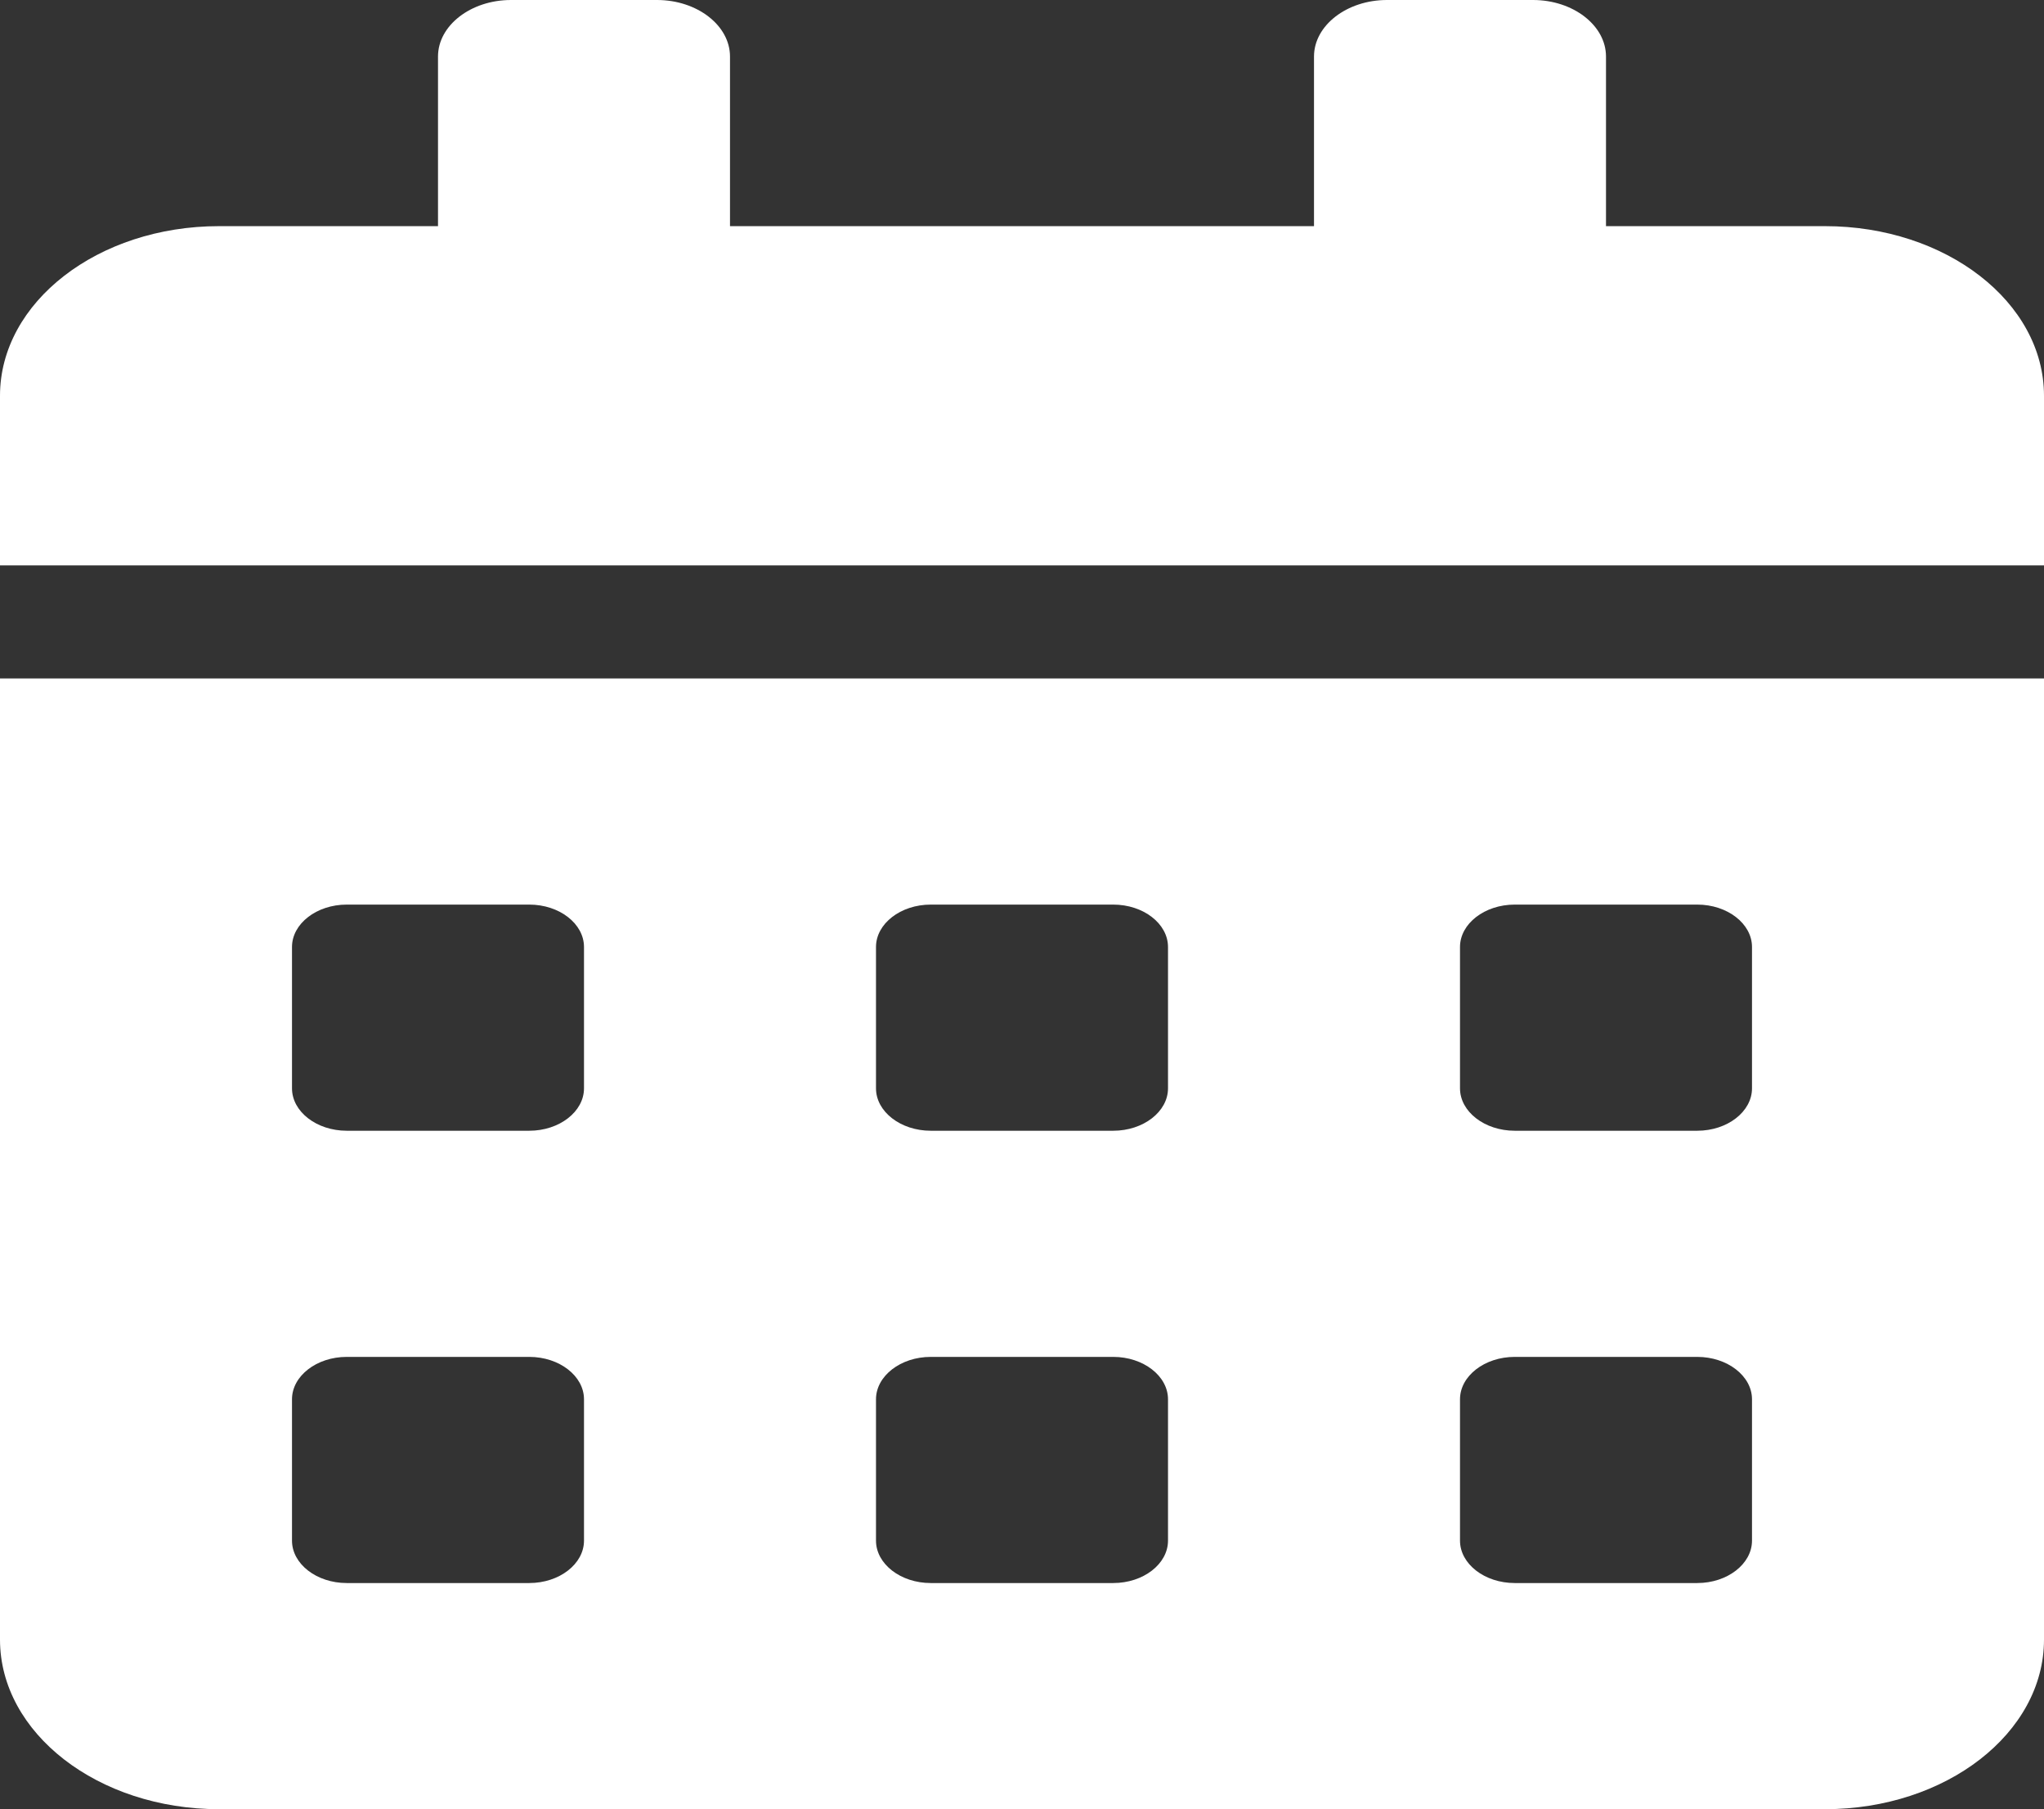 <svg width="139" height="123" viewBox="0 0 139 123" fill="none" xmlns="http://www.w3.org/2000/svg">
<rect x="0" y="0" width="139" height="123" fill="#333333" stroke="none"/>
<path d="M0 111.469C0 117.835 6.671 123 14.893 123H124.107C132.329 123 139 117.835 139 111.469V46.125H0V111.469ZM99.286 64.383C99.286 62.797 100.961 61.5 103.009 61.5H115.42C117.467 61.5 119.143 62.797 119.143 64.383V73.992C119.143 75.578 117.467 76.875 115.42 76.875H103.009C100.961 76.875 99.286 75.578 99.286 73.992V64.383ZM99.286 95.133C99.286 93.547 100.961 92.25 103.009 92.25H115.42C117.467 92.25 119.143 93.547 119.143 95.133V104.742C119.143 106.328 117.467 107.625 115.42 107.625H103.009C100.961 107.625 99.286 106.328 99.286 104.742V95.133ZM59.571 64.383C59.571 62.797 61.247 61.5 63.295 61.5H75.705C77.753 61.5 79.429 62.797 79.429 64.383V73.992C79.429 75.578 77.753 76.875 75.705 76.875H63.295C61.247 76.875 59.571 75.578 59.571 73.992V64.383ZM59.571 95.133C59.571 93.547 61.247 92.25 63.295 92.25H75.705C77.753 92.25 79.429 93.547 79.429 95.133V104.742C79.429 106.328 77.753 107.625 75.705 107.625H63.295C61.247 107.625 59.571 106.328 59.571 104.742V95.133ZM19.857 64.383C19.857 62.797 21.533 61.5 23.58 61.5H35.991C38.039 61.5 39.714 62.797 39.714 64.383V73.992C39.714 75.578 38.039 76.875 35.991 76.875H23.58C21.533 76.875 19.857 75.578 19.857 73.992V64.383ZM19.857 95.133C19.857 93.547 21.533 92.25 23.58 92.25H35.991C38.039 92.25 39.714 93.547 39.714 95.133V104.742C39.714 106.328 38.039 107.625 35.991 107.625H23.58C21.533 107.625 19.857 106.328 19.857 104.742V95.133ZM124.107 15.375H109.214V3.844C109.214 1.73 106.98 0 104.25 0H94.321C91.591 0 89.357 1.73 89.357 3.844V15.375H49.643V3.844C49.643 1.73 47.409 0 44.679 0H34.75C32.02 0 29.786 1.73 29.786 3.844V15.375H14.893C6.671 15.375 0 20.54 0 26.906V38.438H139V26.906C139 20.54 132.329 15.375 124.107 15.375Z" fill="white"/>
</svg>
